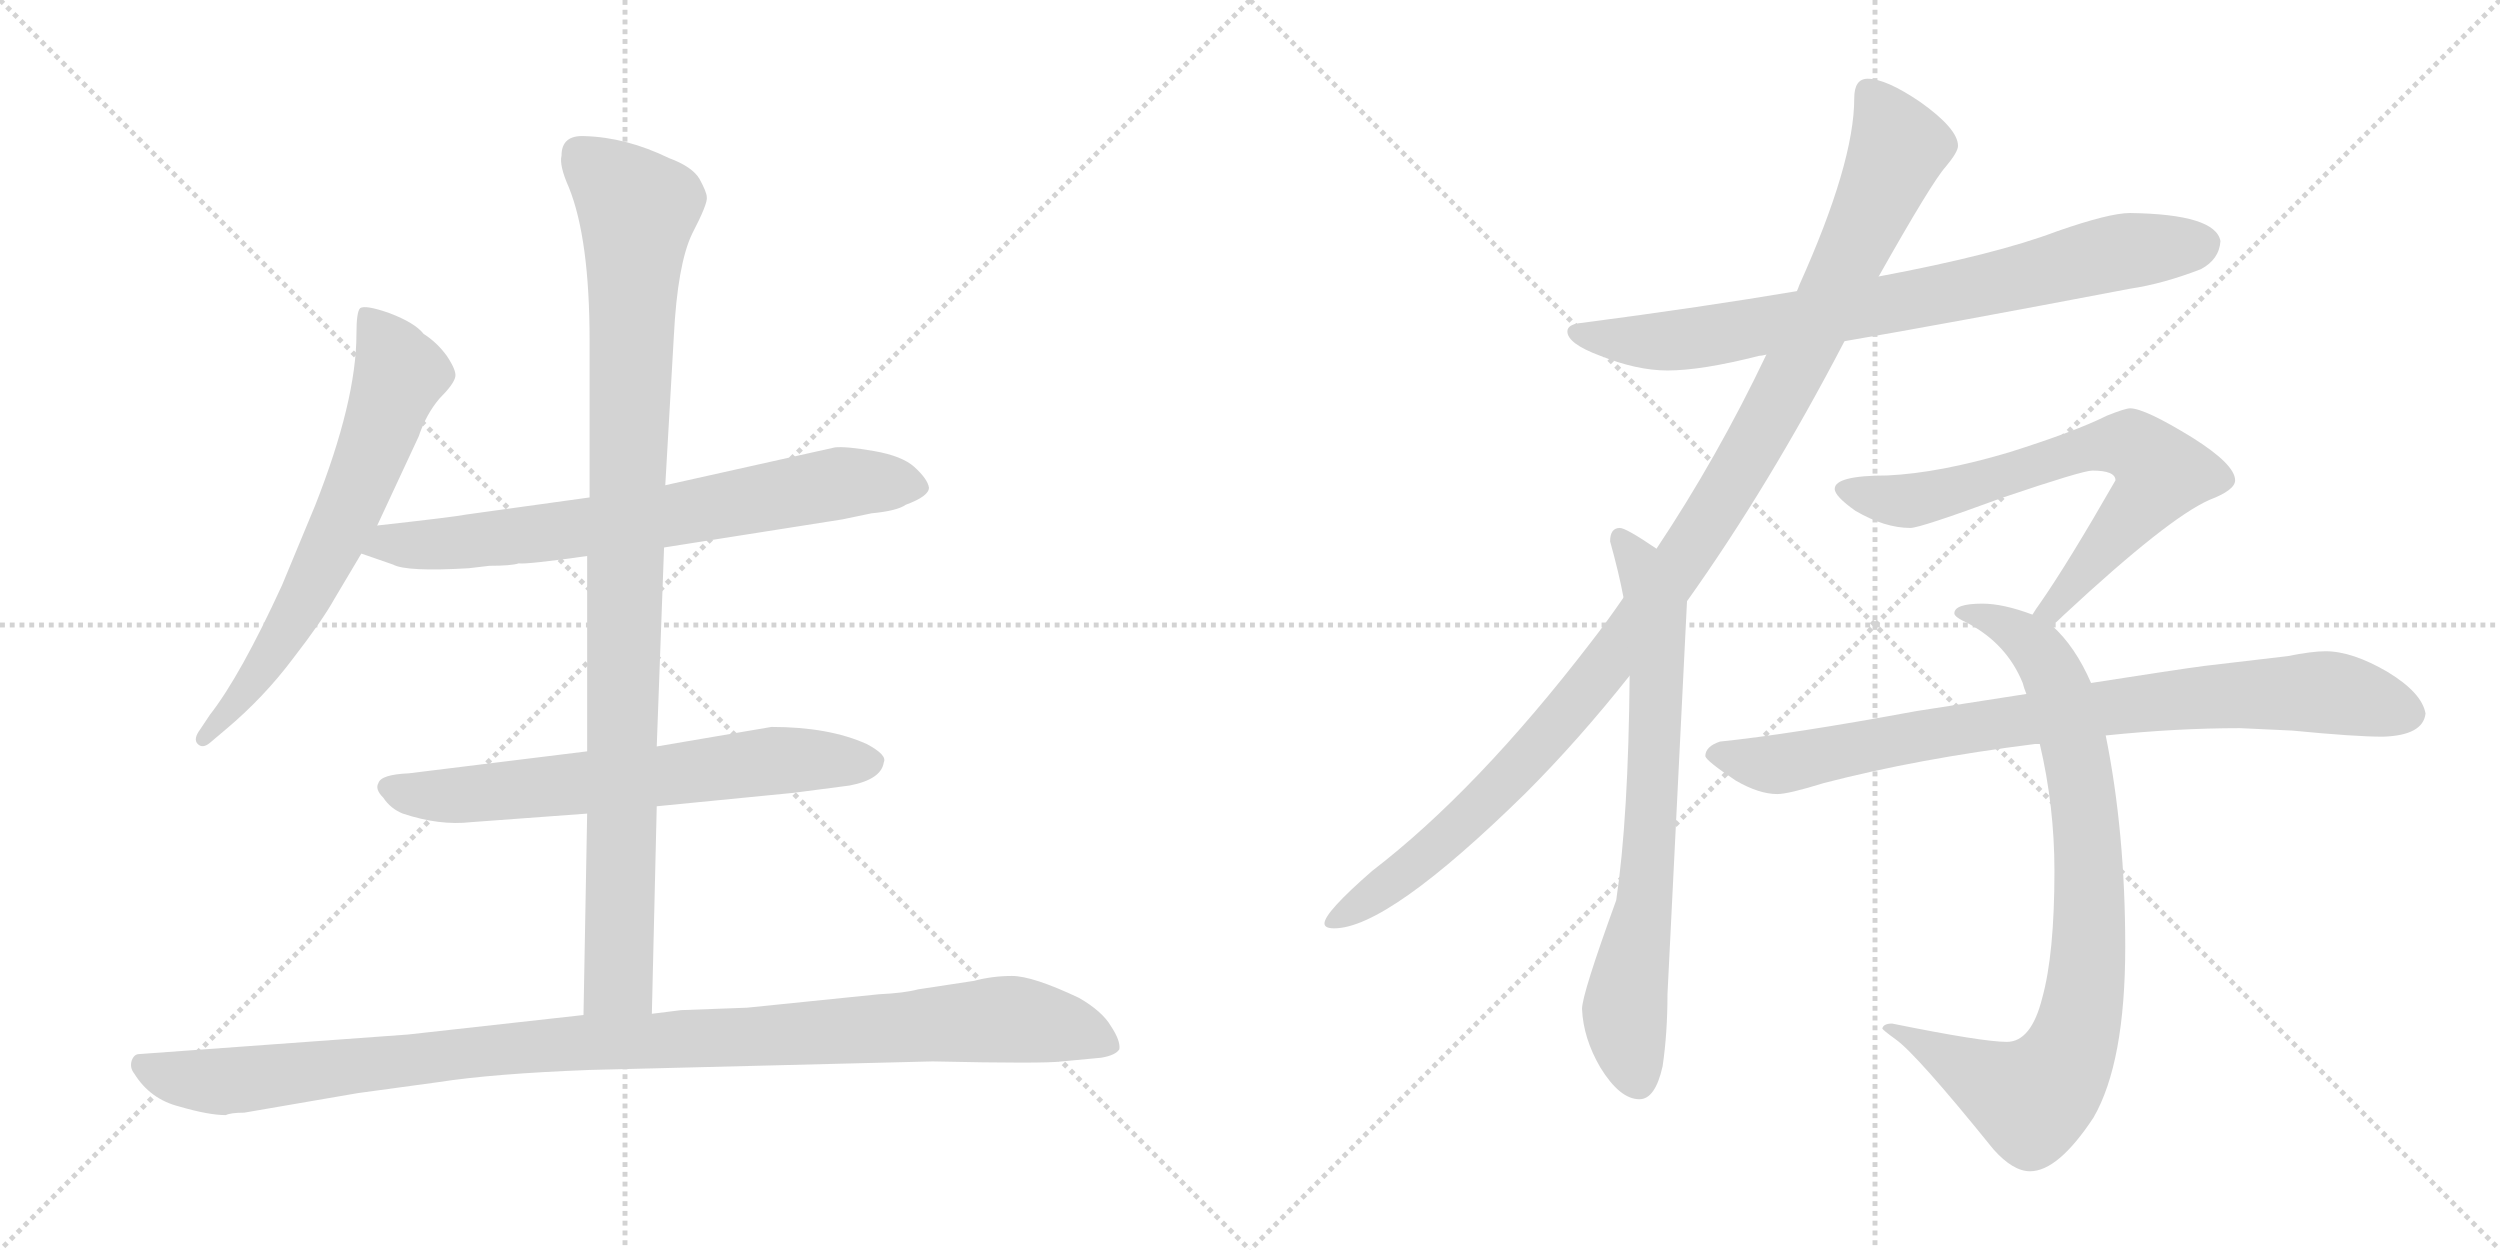 <svg version="1.1" viewBox="0 0 2048 1024" xmlns="http://www.w3.org/2000/svg">
  <g stroke="lightgray" stroke-dasharray="1,1" stroke-width="1" transform="scale(4, 4)">
    <line x1="0" y1="0" x2="256" y2="256"></line>
    <line x1="256" y1="0" x2="0" y2="256"></line>
    <line x1="128" y1="0" x2="128" y2="256"></line>
    <line x1="0" y1="128" x2="256" y2="128"></line>
    <line x1="256" y1="0" x2="512" y2="256"></line>
    <line x1="512" y1="0" x2="256" y2="256"></line>
    <line x1="384" y1="0" x2="384" y2="256"></line>
    <line x1="256" y1="128" x2="512" y2="128"></line>
  </g>
<g transform="scale(1, -1) translate(0, -850)">
   <style type="text/css">
    @keyframes keyframes0 {
      from {
       stroke: black;
       stroke-dashoffset: 654;
       stroke-width: 128;
       }
       68% {
       animation-timing-function: step-end;
       stroke: black;
       stroke-dashoffset: 0;
       stroke-width: 128;
       }
       to {
       stroke: black;
       stroke-width: 1024;
       }
       }
       #make-me-a-hanzi-animation-0 {
         animation: keyframes0 0.782s both;
         animation-delay: 0s;
         animation-timing-function: linear;
       }
    @keyframes keyframes1 {
      from {
       stroke: black;
       stroke-dashoffset: 709;
       stroke-width: 128;
       }
       70% {
       animation-timing-function: step-end;
       stroke: black;
       stroke-dashoffset: 0;
       stroke-width: 128;
       }
       to {
       stroke: black;
       stroke-width: 1024;
       }
       }
       #make-me-a-hanzi-animation-1 {
         animation: keyframes1 0.827s both;
         animation-delay: 0.782s;
         animation-timing-function: linear;
       }
    @keyframes keyframes2 {
      from {
       stroke: black;
       stroke-dashoffset: 652;
       stroke-width: 128;
       }
       68% {
       animation-timing-function: step-end;
       stroke: black;
       stroke-dashoffset: 0;
       stroke-width: 128;
       }
       to {
       stroke: black;
       stroke-width: 1024;
       }
       }
       #make-me-a-hanzi-animation-2 {
         animation: keyframes2 0.781s both;
         animation-delay: 1.609s;
         animation-timing-function: linear;
       }
    @keyframes keyframes3 {
      from {
       stroke: black;
       stroke-dashoffset: 983;
       stroke-width: 128;
       }
       76% {
       animation-timing-function: step-end;
       stroke: black;
       stroke-dashoffset: 0;
       stroke-width: 128;
       }
       to {
       stroke: black;
       stroke-width: 1024;
       }
       }
       #make-me-a-hanzi-animation-3 {
         animation: keyframes3 1.05s both;
         animation-delay: 2.39s;
         animation-timing-function: linear;
       }
    @keyframes keyframes4 {
      from {
       stroke: black;
       stroke-dashoffset: 1057;
       stroke-width: 128;
       }
       77% {
       animation-timing-function: step-end;
       stroke: black;
       stroke-dashoffset: 0;
       stroke-width: 128;
       }
       to {
       stroke: black;
       stroke-width: 1024;
       }
       }
       #make-me-a-hanzi-animation-4 {
         animation: keyframes4 1.11s both;
         animation-delay: 3.44s;
         animation-timing-function: linear;
       }
    @keyframes keyframes5 {
      from {
       stroke: black;
       stroke-dashoffset: 777;
       stroke-width: 128;
       }
       72% {
       animation-timing-function: step-end;
       stroke: black;
       stroke-dashoffset: 0;
       stroke-width: 128;
       }
       to {
       stroke: black;
       stroke-width: 1024;
       }
       }
       #make-me-a-hanzi-animation-5 {
         animation: keyframes5 0.882s both;
         animation-delay: 4.55s;
         animation-timing-function: linear;
       }
    @keyframes keyframes6 {
      from {
       stroke: black;
       stroke-dashoffset: 1104;
       stroke-width: 128;
       }
       78% {
       animation-timing-function: step-end;
       stroke: black;
       stroke-dashoffset: 0;
       stroke-width: 128;
       }
       to {
       stroke: black;
       stroke-width: 1024;
       }
       }
       #make-me-a-hanzi-animation-6 {
         animation: keyframes6 1.148s both;
         animation-delay: 5.432s;
         animation-timing-function: linear;
       }
    @keyframes keyframes7 {
      from {
       stroke: black;
       stroke-dashoffset: 710;
       stroke-width: 128;
       }
       70% {
       animation-timing-function: step-end;
       stroke: black;
       stroke-dashoffset: 0;
       stroke-width: 128;
       }
       to {
       stroke: black;
       stroke-width: 1024;
       }
       }
       #make-me-a-hanzi-animation-7 {
         animation: keyframes7 0.828s both;
         animation-delay: 6.581s;
         animation-timing-function: linear;
       }
    @keyframes keyframes8 {
      from {
       stroke: black;
       stroke-dashoffset: 685;
       stroke-width: 128;
       }
       69% {
       animation-timing-function: step-end;
       stroke: black;
       stroke-dashoffset: 0;
       stroke-width: 128;
       }
       to {
       stroke: black;
       stroke-width: 1024;
       }
       }
       #make-me-a-hanzi-animation-8 {
         animation: keyframes8 0.807s both;
         animation-delay: 7.409s;
         animation-timing-function: linear;
       }
    @keyframes keyframes9 {
      from {
       stroke: black;
       stroke-dashoffset: 844;
       stroke-width: 128;
       }
       73% {
       animation-timing-function: step-end;
       stroke: black;
       stroke-dashoffset: 0;
       stroke-width: 128;
       }
       to {
       stroke: black;
       stroke-width: 1024;
       }
       }
       #make-me-a-hanzi-animation-9 {
         animation: keyframes9 0.937s both;
         animation-delay: 8.216s;
         animation-timing-function: linear;
       }
    @keyframes keyframes10 {
      from {
       stroke: black;
       stroke-dashoffset: 833;
       stroke-width: 128;
       }
       73% {
       animation-timing-function: step-end;
       stroke: black;
       stroke-dashoffset: 0;
       stroke-width: 128;
       }
       to {
       stroke: black;
       stroke-width: 1024;
       }
       }
       #make-me-a-hanzi-animation-10 {
         animation: keyframes10 0.928s both;
         animation-delay: 9.153s;
         animation-timing-function: linear;
       }
</style>
<path d="M 309.0 419.5 L 343.0 492.5 Q 349.0 510.5 360.0 523.5 Q 372.0 535.5 373.0 541.5 Q 374.0 546.5 366.0 558.5 Q 358.0 569.5 347.0 576.5 Q 340.0 585.5 319.0 593.5 Q 299.0 600.5 295.0 597.5 Q 292.0 594.5 292.0 576.5 Q 292.0 521.5 258.0 435.5 L 231.0 370.5 Q 197.0 296.5 172.0 264.5 L 164.0 252.5 Q 158.0 244.5 162.0 240.5 Q 166.0 236.5 172.0 241.5 L 185.0 252.5 Q 216.0 278.5 240.0 310.5 Q 264.0 341.5 274.0 359.5 L 296.0 396.5 L 309.0 419.5 Z" fill="lightgray"></path> 
<path d="M 544.0 401.5 L 690.0 424.5 L 714.0 429.5 Q 735.0 431.5 742.0 436.5 Q 761.0 443.5 761.0 450.5 Q 760.0 457.5 749.0 467.5 Q 739.0 476.5 716.0 480.5 Q 693.0 484.5 684.0 483.5 L 545.0 452.5 L 483.0 442.5 L 382.0 428.5 Q 372.0 426.5 309.0 419.5 C 279.0 416.5 268.0 406.5 296.0 396.5 L 322.0 387.5 Q 333.0 381.5 384.0 384.5 L 401.0 386.5 Q 419.0 386.5 425.0 388.5 Q 431.0 387.5 481.0 394.5 L 544.0 401.5 Z" fill="lightgray"></path> 
<path d="M 538.0 189.5 L 650.0 200.5 L 696.0 206.5 Q 722.0 211.5 724.0 225.5 Q 727.0 231.5 710.0 240.5 Q 679.0 254.5 632.0 254.5 L 538.0 238.5 L 481.0 234.5 L 335.0 216.5 Q 312.0 215.5 310.0 208.5 Q 307.0 203.5 314.0 196.5 Q 320.0 187.5 330.0 183.5 Q 360.0 173.5 386.0 176.5 L 481.0 183.5 L 538.0 189.5 Z" fill="lightgray"></path> 
<path d="M 534.0 19.5 L 538.0 189.5 L 538.0 238.5 L 544.0 401.5 L 545.0 452.5 L 552.0 574.5 Q 555.0 633.5 567.0 658.5 Q 580.0 683.5 579.0 688.5 Q 579.0 692.5 573.0 703.5 Q 567.0 713.5 548.0 720.5 Q 513.0 737.5 479.0 738.5 Q 460.0 739.5 460.0 722.5 Q 458.0 714.5 466.0 696.5 Q 483.0 654.5 483.0 570.5 L 483.0 442.5 L 481.0 394.5 L 481.0 234.5 L 481.0 183.5 L 478.0 18.5 C 477.0 -11.5 533.0 -10.5 534.0 19.5 Z" fill="lightgray"></path> 
<path d="M 200.0 -61.5 L 293.0 -45.5 L 359.0 -36.5 Q 404.0 -29.5 483.0 -26.5 L 764.0 -19.5 Q 855.0 -21.5 870.0 -19.5 L 902.0 -16.5 Q 914.0 -14.5 917.0 -9.5 Q 918.0 -2.5 910.0 9.5 Q 903.0 21.5 884.0 32.5 Q 846.0 50.5 829.0 50.5 Q 813.0 50.5 798.0 46.5 L 752.0 39.5 Q 741.0 36.5 720.0 35.5 L 612.0 24.5 L 558.0 22.5 L 534.0 19.5 L 478.0 18.5 L 334.0 2.5 L 114.0 -13.5 Q 110.0 -13.5 108.0 -18.5 Q 106.0 -24.5 110.0 -29.5 Q 123.0 -50.5 147.0 -56.5 Q 171.0 -63.5 185.0 -63.5 Q 189.0 -61.5 200.0 -61.5 Z" fill="lightgray"></path> 
<path d="M 1745.0 675.5 Q 1728.0 675.5 1685.0 660.5 Q 1635.0 641.5 1539.0 623.5 L 1472.0 611.5 Q 1395.0 598.5 1296.0 585.5 Q 1284.0 584.5 1284.0 578.5 Q 1284.0 568.5 1311.0 558.5 Q 1341.0 546.5 1366.0 546.5 Q 1394.0 546.5 1441.0 558.5 Q 1443.0 558.5 1447.0 559.5 L 1511.0 570.5 Q 1593.0 584.5 1745.0 613.5 Q 1772.0 617.5 1803.0 629.5 Q 1818.0 637.5 1819.0 652.5 Q 1815.0 674.5 1745.0 675.5 Z" fill="lightgray"></path> 
<path d="M 1539.0 623.5 Q 1583.0 701.5 1594.0 713.5 Q 1604.0 725.5 1604.0 730.5 Q 1604.0 744.5 1573.0 766.5 Q 1545.0 785.5 1530.0 785.5 Q 1519.0 785.5 1519.0 769.5 Q 1519.0 716.5 1474.0 616.5 Q 1473.0 613.5 1472.0 611.5 L 1447.0 559.5 Q 1407.0 475.5 1357.0 400.5 L 1330.0 360.5 Q 1317.0 341.5 1303.0 323.5 Q 1210.0 202.5 1124.0 136.5 Q 1085.0 102.5 1085.0 93.5 Q 1085.0 89.5 1093.0 89.5 Q 1137.0 89.5 1250.0 200.5 Q 1293.0 243.5 1335.0 296.5 L 1382.0 357.5 Q 1449.0 451.5 1511.0 570.5 L 1539.0 623.5 Z" fill="lightgray"></path> 
<path d="M 1357.0 400.5 Q 1332.0 417.5 1327.0 417.5 Q 1319.0 417.5 1319.0 406.5 Q 1326.0 381.5 1330.0 360.5 L 1335.0 296.5 Q 1334.0 179.5 1324.0 112.5 Q 1296.0 35.5 1296.0 23.5 Q 1297.0 -0.5 1311.0 -24.5 Q 1327.0 -50.5 1343.0 -50.5 Q 1356.0 -50.5 1362.0 -23.5 Q 1366.0 3.5 1366.0 35.5 L 1382.0 357.5 C 1383.0 383.5 1382.0 384.5 1357.0 400.5 Z" fill="lightgray"></path> 
<path d="M 1745.0 515.5 Q 1741.0 515.5 1726.0 509.5 Q 1700.0 496.5 1646.0 479.5 Q 1589.0 462.5 1546.0 460.5 Q 1503.0 460.5 1503.0 449.5 Q 1503.0 443.5 1520.0 431.5 Q 1544.0 417.5 1565.0 417.5 Q 1573.0 417.5 1641.0 442.5 Q 1706.0 464.5 1714.0 464.5 Q 1733.0 464.5 1733.0 456.5 Q 1694.0 388.5 1671.0 355.5 Q 1668.0 351.5 1665.0 346.5 C 1648.0 321.5 1659.0 317.5 1681.0 337.5 Q 1685.0 340.5 1691.0 346.5 Q 1776.0 425.5 1810.0 440.5 Q 1831.0 448.5 1831.0 456.5 Q 1831.0 469.5 1796.0 491.5 Q 1757.0 515.5 1745.0 515.5 Z" fill="lightgray"></path> 
<path d="M 1665.0 346.5 Q 1641.0 355.5 1624.0 355.5 Q 1601.0 355.5 1601.0 347.5 Q 1601.0 344.5 1612.0 339.5 Q 1644.0 322.5 1657.0 290.5 Q 1658.0 286.5 1660.0 281.5 L 1671.0 240.5 Q 1683.0 189.5 1683.0 136.5 Q 1683.0 68.5 1673.0 32.5 Q 1664.0 -3.5 1644.0 -3.5 Q 1624.0 -3.5 1550.0 11.5 Q 1543.0 11.5 1542.0 7.5 Q 1542.0 6.5 1553.0 -1.5 Q 1570.0 -13.5 1633.0 -91.5 Q 1649.0 -109.5 1663.0 -109.5 Q 1686.0 -109.5 1715.0 -65.5 Q 1741.0 -20.5 1741.0 74.5 Q 1741.0 168.5 1725.0 247.5 L 1713.0 290.5 Q 1700.0 320.5 1681.0 337.5 L 1665.0 346.5 Z" fill="lightgray"></path> 
<path d="M 1660.0 281.5 Q 1621.0 275.5 1570.0 267.5 Q 1467.0 248.5 1409.0 242.5 Q 1397.0 238.5 1397.0 230.5 Q 1398.0 226.5 1422.0 210.5 Q 1441.0 199.5 1456.0 199.5 Q 1465.0 199.5 1494.0 208.5 Q 1571.0 228.5 1667.0 240.5 Q 1668.0 240.5 1671.0 240.5 L 1725.0 247.5 Q 1783.0 253.5 1835.0 253.5 L 1878.0 251.5 Q 1929.0 246.5 1952.0 246.5 Q 1985.0 247.5 1987.0 265.5 Q 1984.0 282.5 1956.0 299.5 Q 1927.0 316.5 1905.0 316.5 Q 1894.0 316.5 1874.0 312.5 Q 1841.0 308.5 1806.0 304.5 Q 1783.0 301.5 1713.0 290.5 L 1660.0 281.5 Z" fill="lightgray"></path> 
      <clipPath id="make-me-a-hanzi-clip-0">
      <path d="M 309.0 419.5 L 343.0 492.5 Q 349.0 510.5 360.0 523.5 Q 372.0 535.5 373.0 541.5 Q 374.0 546.5 366.0 558.5 Q 358.0 569.5 347.0 576.5 Q 340.0 585.5 319.0 593.5 Q 299.0 600.5 295.0 597.5 Q 292.0 594.5 292.0 576.5 Q 292.0 521.5 258.0 435.5 L 231.0 370.5 Q 197.0 296.5 172.0 264.5 L 164.0 252.5 Q 158.0 244.5 162.0 240.5 Q 166.0 236.5 172.0 241.5 L 185.0 252.5 Q 216.0 278.5 240.0 310.5 Q 264.0 341.5 274.0 359.5 L 296.0 396.5 L 309.0 419.5 Z" fill="lightgray"></path>
      </clipPath>
      <path clip-path="url(#make-me-a-hanzi-clip-0)" d="M 299.0 592.5 L 321.0 560.5 L 327.0 540.5 L 303.0 474.5 L 241.0 342.5 L 196.0 276.5 L 167.0 245.5 " fill="none" id="make-me-a-hanzi-animation-0" stroke-dasharray="526 1052" stroke-linecap="round"></path>

      <clipPath id="make-me-a-hanzi-clip-1">
      <path d="M 544.0 401.5 L 690.0 424.5 L 714.0 429.5 Q 735.0 431.5 742.0 436.5 Q 761.0 443.5 761.0 450.5 Q 760.0 457.5 749.0 467.5 Q 739.0 476.5 716.0 480.5 Q 693.0 484.5 684.0 483.5 L 545.0 452.5 L 483.0 442.5 L 382.0 428.5 Q 372.0 426.5 309.0 419.5 C 279.0 416.5 268.0 406.5 296.0 396.5 L 322.0 387.5 Q 333.0 381.5 384.0 384.5 L 401.0 386.5 Q 419.0 386.5 425.0 388.5 Q 431.0 387.5 481.0 394.5 L 544.0 401.5 Z" fill="lightgray"></path>
      </clipPath>
      <path clip-path="url(#make-me-a-hanzi-clip-1)" d="M 304.0 399.5 L 320.0 405.5 L 372.0 403.5 L 547.0 426.5 L 688.0 454.5 L 752.0 451.5 " fill="none" id="make-me-a-hanzi-animation-1" stroke-dasharray="581 1162" stroke-linecap="round"></path>

      <clipPath id="make-me-a-hanzi-clip-2">
      <path d="M 538.0 189.5 L 650.0 200.5 L 696.0 206.5 Q 722.0 211.5 724.0 225.5 Q 727.0 231.5 710.0 240.5 Q 679.0 254.5 632.0 254.5 L 538.0 238.5 L 481.0 234.5 L 335.0 216.5 Q 312.0 215.5 310.0 208.5 Q 307.0 203.5 314.0 196.5 Q 320.0 187.5 330.0 183.5 Q 360.0 173.5 386.0 176.5 L 481.0 183.5 L 538.0 189.5 Z" fill="lightgray"></path>
      </clipPath>
      <path clip-path="url(#make-me-a-hanzi-clip-2)" d="M 319.0 204.5 L 367.0 197.5 L 640.0 227.5 L 713.0 225.5 " fill="none" id="make-me-a-hanzi-animation-2" stroke-dasharray="524 1048" stroke-linecap="round"></path>

      <clipPath id="make-me-a-hanzi-clip-3">
      <path d="M 534.0 19.5 L 538.0 189.5 L 538.0 238.5 L 544.0 401.5 L 545.0 452.5 L 552.0 574.5 Q 555.0 633.5 567.0 658.5 Q 580.0 683.5 579.0 688.5 Q 579.0 692.5 573.0 703.5 Q 567.0 713.5 548.0 720.5 Q 513.0 737.5 479.0 738.5 Q 460.0 739.5 460.0 722.5 Q 458.0 714.5 466.0 696.5 Q 483.0 654.5 483.0 570.5 L 483.0 442.5 L 481.0 394.5 L 481.0 234.5 L 481.0 183.5 L 478.0 18.5 C 477.0 -11.5 533.0 -10.5 534.0 19.5 Z" fill="lightgray"></path>
      </clipPath>
      <path clip-path="url(#make-me-a-hanzi-clip-3)" d="M 475.0 723.5 L 522.0 678.5 L 507.0 47.5 L 485.0 25.5 " fill="none" id="make-me-a-hanzi-animation-3" stroke-dasharray="855 1710" stroke-linecap="round"></path>

      <clipPath id="make-me-a-hanzi-clip-4">
      <path d="M 200.0 -61.5 L 293.0 -45.5 L 359.0 -36.5 Q 404.0 -29.5 483.0 -26.5 L 764.0 -19.5 Q 855.0 -21.5 870.0 -19.5 L 902.0 -16.5 Q 914.0 -14.5 917.0 -9.5 Q 918.0 -2.5 910.0 9.5 Q 903.0 21.5 884.0 32.5 Q 846.0 50.5 829.0 50.5 Q 813.0 50.5 798.0 46.5 L 752.0 39.5 Q 741.0 36.5 720.0 35.5 L 612.0 24.5 L 558.0 22.5 L 534.0 19.5 L 478.0 18.5 L 334.0 2.5 L 114.0 -13.5 Q 110.0 -13.5 108.0 -18.5 Q 106.0 -24.5 110.0 -29.5 Q 123.0 -50.5 147.0 -56.5 Q 171.0 -63.5 185.0 -63.5 Q 189.0 -61.5 200.0 -61.5 Z" fill="lightgray"></path>
      </clipPath>
      <path clip-path="url(#make-me-a-hanzi-clip-4)" d="M 117.0 -22.5 L 137.0 -31.5 L 182.0 -36.5 L 430.0 -7.5 L 823.0 15.5 L 873.0 7.5 L 910.0 -6.5 " fill="none" id="make-me-a-hanzi-animation-4" stroke-dasharray="929 1858" stroke-linecap="round"></path>

      <clipPath id="make-me-a-hanzi-clip-5">
      <path d="M 1745.0 675.5 Q 1728.0 675.5 1685.0 660.5 Q 1635.0 641.5 1539.0 623.5 L 1472.0 611.5 Q 1395.0 598.5 1296.0 585.5 Q 1284.0 584.5 1284.0 578.5 Q 1284.0 568.5 1311.0 558.5 Q 1341.0 546.5 1366.0 546.5 Q 1394.0 546.5 1441.0 558.5 Q 1443.0 558.5 1447.0 559.5 L 1511.0 570.5 Q 1593.0 584.5 1745.0 613.5 Q 1772.0 617.5 1803.0 629.5 Q 1818.0 637.5 1819.0 652.5 Q 1815.0 674.5 1745.0 675.5 Z" fill="lightgray"></path>
      </clipPath>
      <path clip-path="url(#make-me-a-hanzi-clip-5)" d="M 1292.0 578.5 L 1350.0 569.5 L 1410.0 575.5 L 1622.0 615.5 L 1735.0 643.5 L 1805.0 649.5 " fill="none" id="make-me-a-hanzi-animation-5" stroke-dasharray="649 1298" stroke-linecap="round"></path>

      <clipPath id="make-me-a-hanzi-clip-6">
      <path d="M 1539.0 623.5 Q 1583.0 701.5 1594.0 713.5 Q 1604.0 725.5 1604.0 730.5 Q 1604.0 744.5 1573.0 766.5 Q 1545.0 785.5 1530.0 785.5 Q 1519.0 785.5 1519.0 769.5 Q 1519.0 716.5 1474.0 616.5 Q 1473.0 613.5 1472.0 611.5 L 1447.0 559.5 Q 1407.0 475.5 1357.0 400.5 L 1330.0 360.5 Q 1317.0 341.5 1303.0 323.5 Q 1210.0 202.5 1124.0 136.5 Q 1085.0 102.5 1085.0 93.5 Q 1085.0 89.5 1093.0 89.5 Q 1137.0 89.5 1250.0 200.5 Q 1293.0 243.5 1335.0 296.5 L 1382.0 357.5 Q 1449.0 451.5 1511.0 570.5 L 1539.0 623.5 Z" fill="lightgray"></path>
      </clipPath>
      <path clip-path="url(#make-me-a-hanzi-clip-6)" d="M 1531.0 773.5 L 1555.0 727.5 L 1470.0 545.5 L 1393.0 412.5 L 1333.0 327.5 L 1241.0 218.5 L 1157.0 139.5 L 1091.0 94.5 " fill="none" id="make-me-a-hanzi-animation-6" stroke-dasharray="976 1952" stroke-linecap="round"></path>

      <clipPath id="make-me-a-hanzi-clip-7">
      <path d="M 1357.0 400.5 Q 1332.0 417.5 1327.0 417.5 Q 1319.0 417.5 1319.0 406.5 Q 1326.0 381.5 1330.0 360.5 L 1335.0 296.5 Q 1334.0 179.5 1324.0 112.5 Q 1296.0 35.5 1296.0 23.5 Q 1297.0 -0.5 1311.0 -24.5 Q 1327.0 -50.5 1343.0 -50.5 Q 1356.0 -50.5 1362.0 -23.5 Q 1366.0 3.5 1366.0 35.5 L 1382.0 357.5 C 1383.0 383.5 1382.0 384.5 1357.0 400.5 Z" fill="lightgray"></path>
      </clipPath>
      <path clip-path="url(#make-me-a-hanzi-clip-7)" d="M 1327.0 408.5 L 1341.0 392.5 L 1357.0 350.5 L 1350.0 136.5 L 1331.0 21.5 L 1342.0 -34.5 " fill="none" id="make-me-a-hanzi-animation-7" stroke-dasharray="582 1164" stroke-linecap="round"></path>

      <clipPath id="make-me-a-hanzi-clip-8">
      <path d="M 1745.0 515.5 Q 1741.0 515.5 1726.0 509.5 Q 1700.0 496.5 1646.0 479.5 Q 1589.0 462.5 1546.0 460.5 Q 1503.0 460.5 1503.0 449.5 Q 1503.0 443.5 1520.0 431.5 Q 1544.0 417.5 1565.0 417.5 Q 1573.0 417.5 1641.0 442.5 Q 1706.0 464.5 1714.0 464.5 Q 1733.0 464.5 1733.0 456.5 Q 1694.0 388.5 1671.0 355.5 Q 1668.0 351.5 1665.0 346.5 C 1648.0 321.5 1659.0 317.5 1681.0 337.5 Q 1685.0 340.5 1691.0 346.5 Q 1776.0 425.5 1810.0 440.5 Q 1831.0 448.5 1831.0 456.5 Q 1831.0 469.5 1796.0 491.5 Q 1757.0 515.5 1745.0 515.5 Z" fill="lightgray"></path>
      </clipPath>
      <path clip-path="url(#make-me-a-hanzi-clip-8)" d="M 1510.0 448.5 L 1564.0 439.5 L 1708.0 482.5 L 1741.0 486.5 L 1757.0 478.5 L 1770.0 459.5 L 1762.0 446.5 L 1692.0 361.5 L 1671.0 348.5 " fill="none" id="make-me-a-hanzi-animation-8" stroke-dasharray="557 1114" stroke-linecap="round"></path>

      <clipPath id="make-me-a-hanzi-clip-9">
      <path d="M 1665.0 346.5 Q 1641.0 355.5 1624.0 355.5 Q 1601.0 355.5 1601.0 347.5 Q 1601.0 344.5 1612.0 339.5 Q 1644.0 322.5 1657.0 290.5 Q 1658.0 286.5 1660.0 281.5 L 1671.0 240.5 Q 1683.0 189.5 1683.0 136.5 Q 1683.0 68.5 1673.0 32.5 Q 1664.0 -3.5 1644.0 -3.5 Q 1624.0 -3.5 1550.0 11.5 Q 1543.0 11.5 1542.0 7.5 Q 1542.0 6.5 1553.0 -1.5 Q 1570.0 -13.5 1633.0 -91.5 Q 1649.0 -109.5 1663.0 -109.5 Q 1686.0 -109.5 1715.0 -65.5 Q 1741.0 -20.5 1741.0 74.5 Q 1741.0 168.5 1725.0 247.5 L 1713.0 290.5 Q 1700.0 320.5 1681.0 337.5 L 1665.0 346.5 Z" fill="lightgray"></path>
      </clipPath>
      <path clip-path="url(#make-me-a-hanzi-clip-9)" d="M 1608.0 346.5 L 1629.0 343.5 L 1659.0 326.5 L 1676.0 307.5 L 1690.0 276.5 L 1703.0 221.5 L 1712.0 131.5 L 1707.0 28.5 L 1689.0 -24.5 L 1663.0 -50.5 L 1620.0 -31.5 L 1561.0 7.5 L 1549.0 4.5 " fill="none" id="make-me-a-hanzi-animation-9" stroke-dasharray="716 1432" stroke-linecap="round"></path>

      <clipPath id="make-me-a-hanzi-clip-10">
      <path d="M 1660.0 281.5 Q 1621.0 275.5 1570.0 267.5 Q 1467.0 248.5 1409.0 242.5 Q 1397.0 238.5 1397.0 230.5 Q 1398.0 226.5 1422.0 210.5 Q 1441.0 199.5 1456.0 199.5 Q 1465.0 199.5 1494.0 208.5 Q 1571.0 228.5 1667.0 240.5 Q 1668.0 240.5 1671.0 240.5 L 1725.0 247.5 Q 1783.0 253.5 1835.0 253.5 L 1878.0 251.5 Q 1929.0 246.5 1952.0 246.5 Q 1985.0 247.5 1987.0 265.5 Q 1984.0 282.5 1956.0 299.5 Q 1927.0 316.5 1905.0 316.5 Q 1894.0 316.5 1874.0 312.5 Q 1841.0 308.5 1806.0 304.5 Q 1783.0 301.5 1713.0 290.5 L 1660.0 281.5 Z" fill="lightgray"></path>
      </clipPath>
      <path clip-path="url(#make-me-a-hanzi-clip-10)" d="M 1403.0 232.5 L 1447.0 223.5 L 1465.0 225.5 L 1613.0 254.5 L 1816.0 279.5 L 1901.0 283.5 L 1973.0 266.5 " fill="none" id="make-me-a-hanzi-animation-10" stroke-dasharray="705 1410" stroke-linecap="round"></path>

</g>
</svg>

